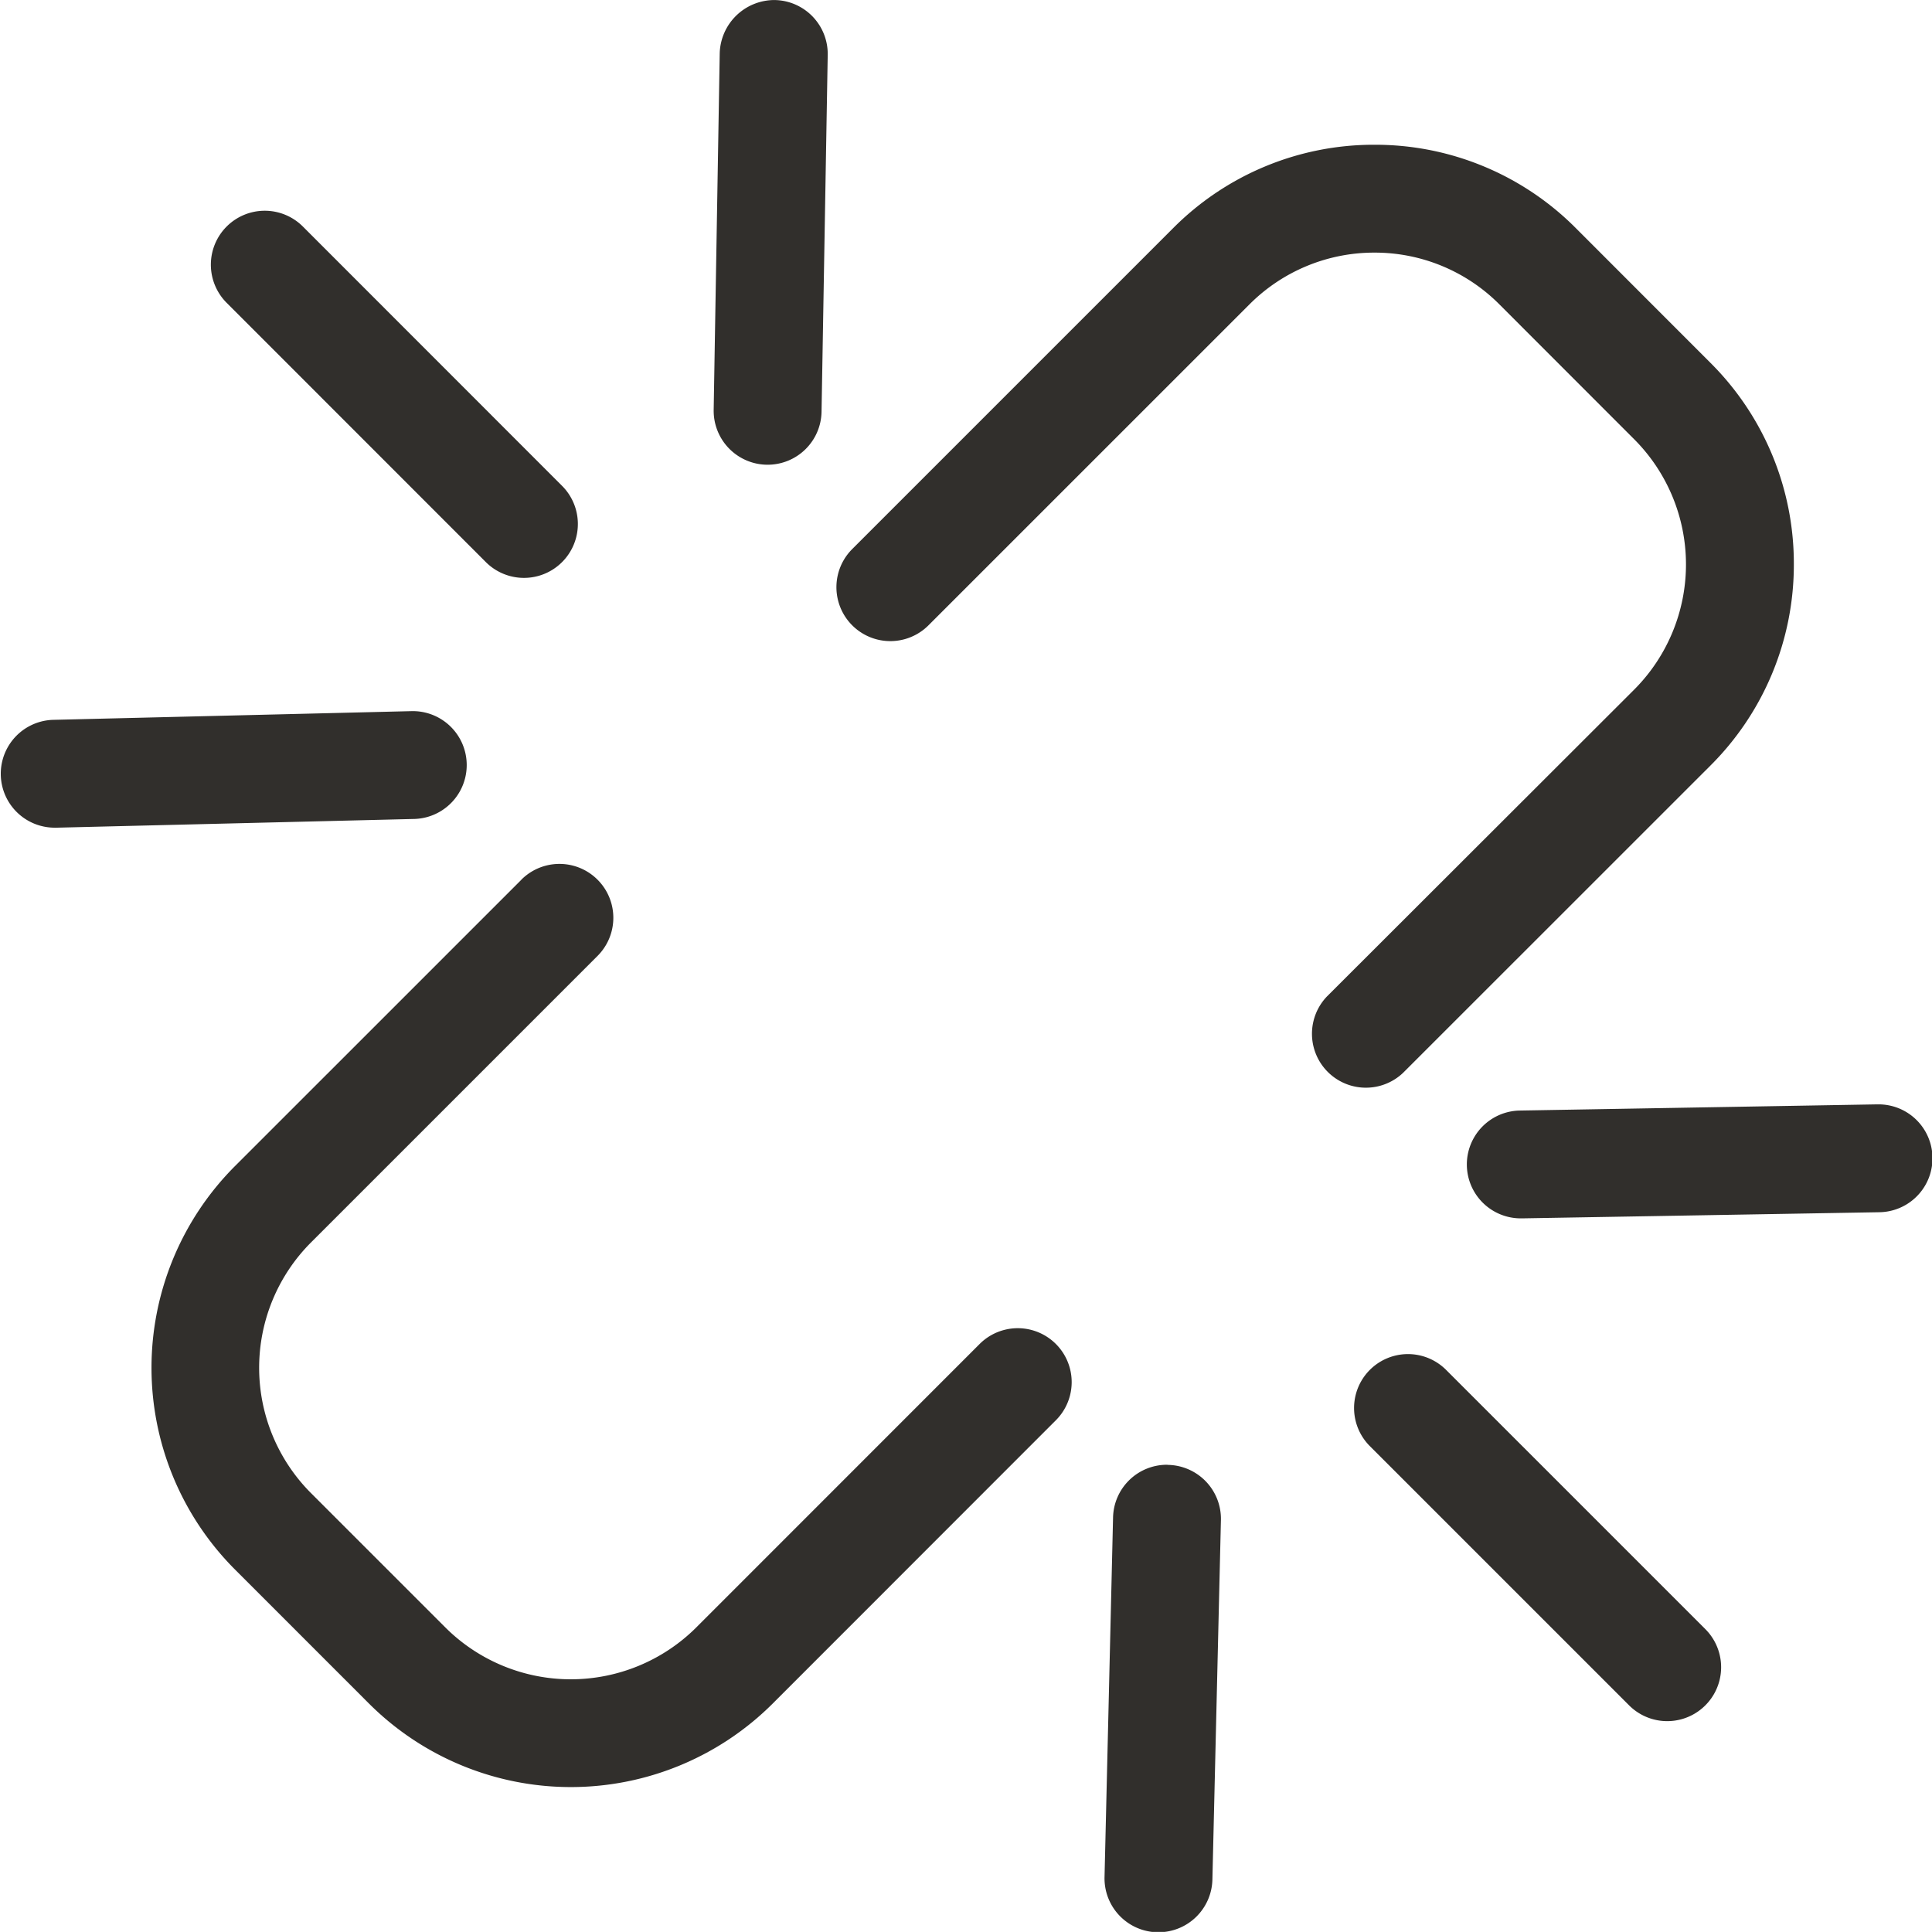 <svg xmlns="http://www.w3.org/2000/svg" width="45.352" height="45.35" viewBox="0 0 45.352 45.35">
  <g id="noun_unlink_1216154" transform="translate(-0.663 -0.599)">
    <g id="Group_548" data-name="Group 548" transform="translate(0.663 0.599)">
      <path id="Path_274" data-name="Path 274" d="M16.406,41.229,9.677,47.957a6.7,6.7,0,0,0,0,9.46l3.157,3.158a6.707,6.707,0,0,0,9.464,0l6.654-6.657a1.265,1.265,0,0,0-1.79-1.79l-6.654,6.656a4.172,4.172,0,0,1-5.886,0l-3.157-3.157a4.164,4.164,0,0,1,0-5.881l6.728-6.728a1.265,1.265,0,1,0-1.789-1.789Z" transform="translate(-4.166 -20.579)" fill="#312f2c"/>
      <path id="Path_275" data-name="Path 275" d="M62.114,17.193a6.646,6.646,0,0,0-1.96-4.731L57,9.306a6.64,6.64,0,0,0-4.73-1.961h0a6.642,6.642,0,0,0-4.73,1.961l-7.53,7.53a1.265,1.265,0,0,0,1.79,1.79l7.531-7.53a4.133,4.133,0,0,1,2.942-1.219h0A4.126,4.126,0,0,1,55.21,11.1l3.154,3.156a4.159,4.159,0,0,1,0,5.881l-7.209,7.2a1.266,1.266,0,0,0,1.789,1.791l7.209-7.207A6.655,6.655,0,0,0,62.114,17.193Z" transform="translate(-20.005 -3.947)" fill="#312f2c"/>
      <path id="Path_276" data-name="Path 276" d="M10.86,10.792a1.267,1.267,0,0,0,0,1.79l6.085,6.087a1.265,1.265,0,0,0,1.789-1.79L12.65,10.792A1.265,1.265,0,0,0,10.86,10.792Z" transform="translate(-5.54 -5.474)" fill="#312f2c"/>
      <path id="Path_277" data-name="Path 277" d="M1.959,36.476,10.4,36.27a1.266,1.266,0,0,0-.03-2.531h-.032L1.9,33.944a1.266,1.266,0,0,0,.03,2.531Z" transform="translate(-0.663 -17.046)" fill="#312f2c"/>
      <path id="Path_278" data-name="Path 278" d="M34.065,1.843l-.142,8.378a1.267,1.267,0,0,0,1.245,1.287h.023a1.265,1.265,0,0,0,1.264-1.244L36.6,1.886A1.266,1.266,0,0,0,35.352.6,1.286,1.286,0,0,0,34.065,1.843Z" transform="translate(-17.17 -0.599)" fill="#312f2c"/>
      <path id="Path_279" data-name="Path 279" d="M64.136,65.862l6.086,6.086a1.265,1.265,0,0,0,1.789-1.79l-6.085-6.085a1.265,1.265,0,0,0-1.79,1.789Z" transform="translate(-31.98 -31.916)" fill="#312f2c"/>
      <path id="Path_280" data-name="Path 280" d="M53.6,68.861A1.265,1.265,0,0,0,52.333,70.1l-.2,8.435a1.266,1.266,0,0,0,1.235,1.3h.032a1.267,1.267,0,0,0,1.265-1.236l.2-8.435a1.267,1.267,0,0,0-1.236-1.3Z" transform="translate(-26.205 -34.477)" fill="#312f2c"/>
      <path id="Path_281" data-name="Path 281" d="M78.687,52.066h-.023l-8.376.145a1.265,1.265,0,0,0,.021,2.531h.023l8.376-.144a1.266,1.266,0,0,0-.021-2.532Z" transform="translate(-34.6 -26.142)" fill="#312f2c"/>
    </g>
  </g>
</svg>
